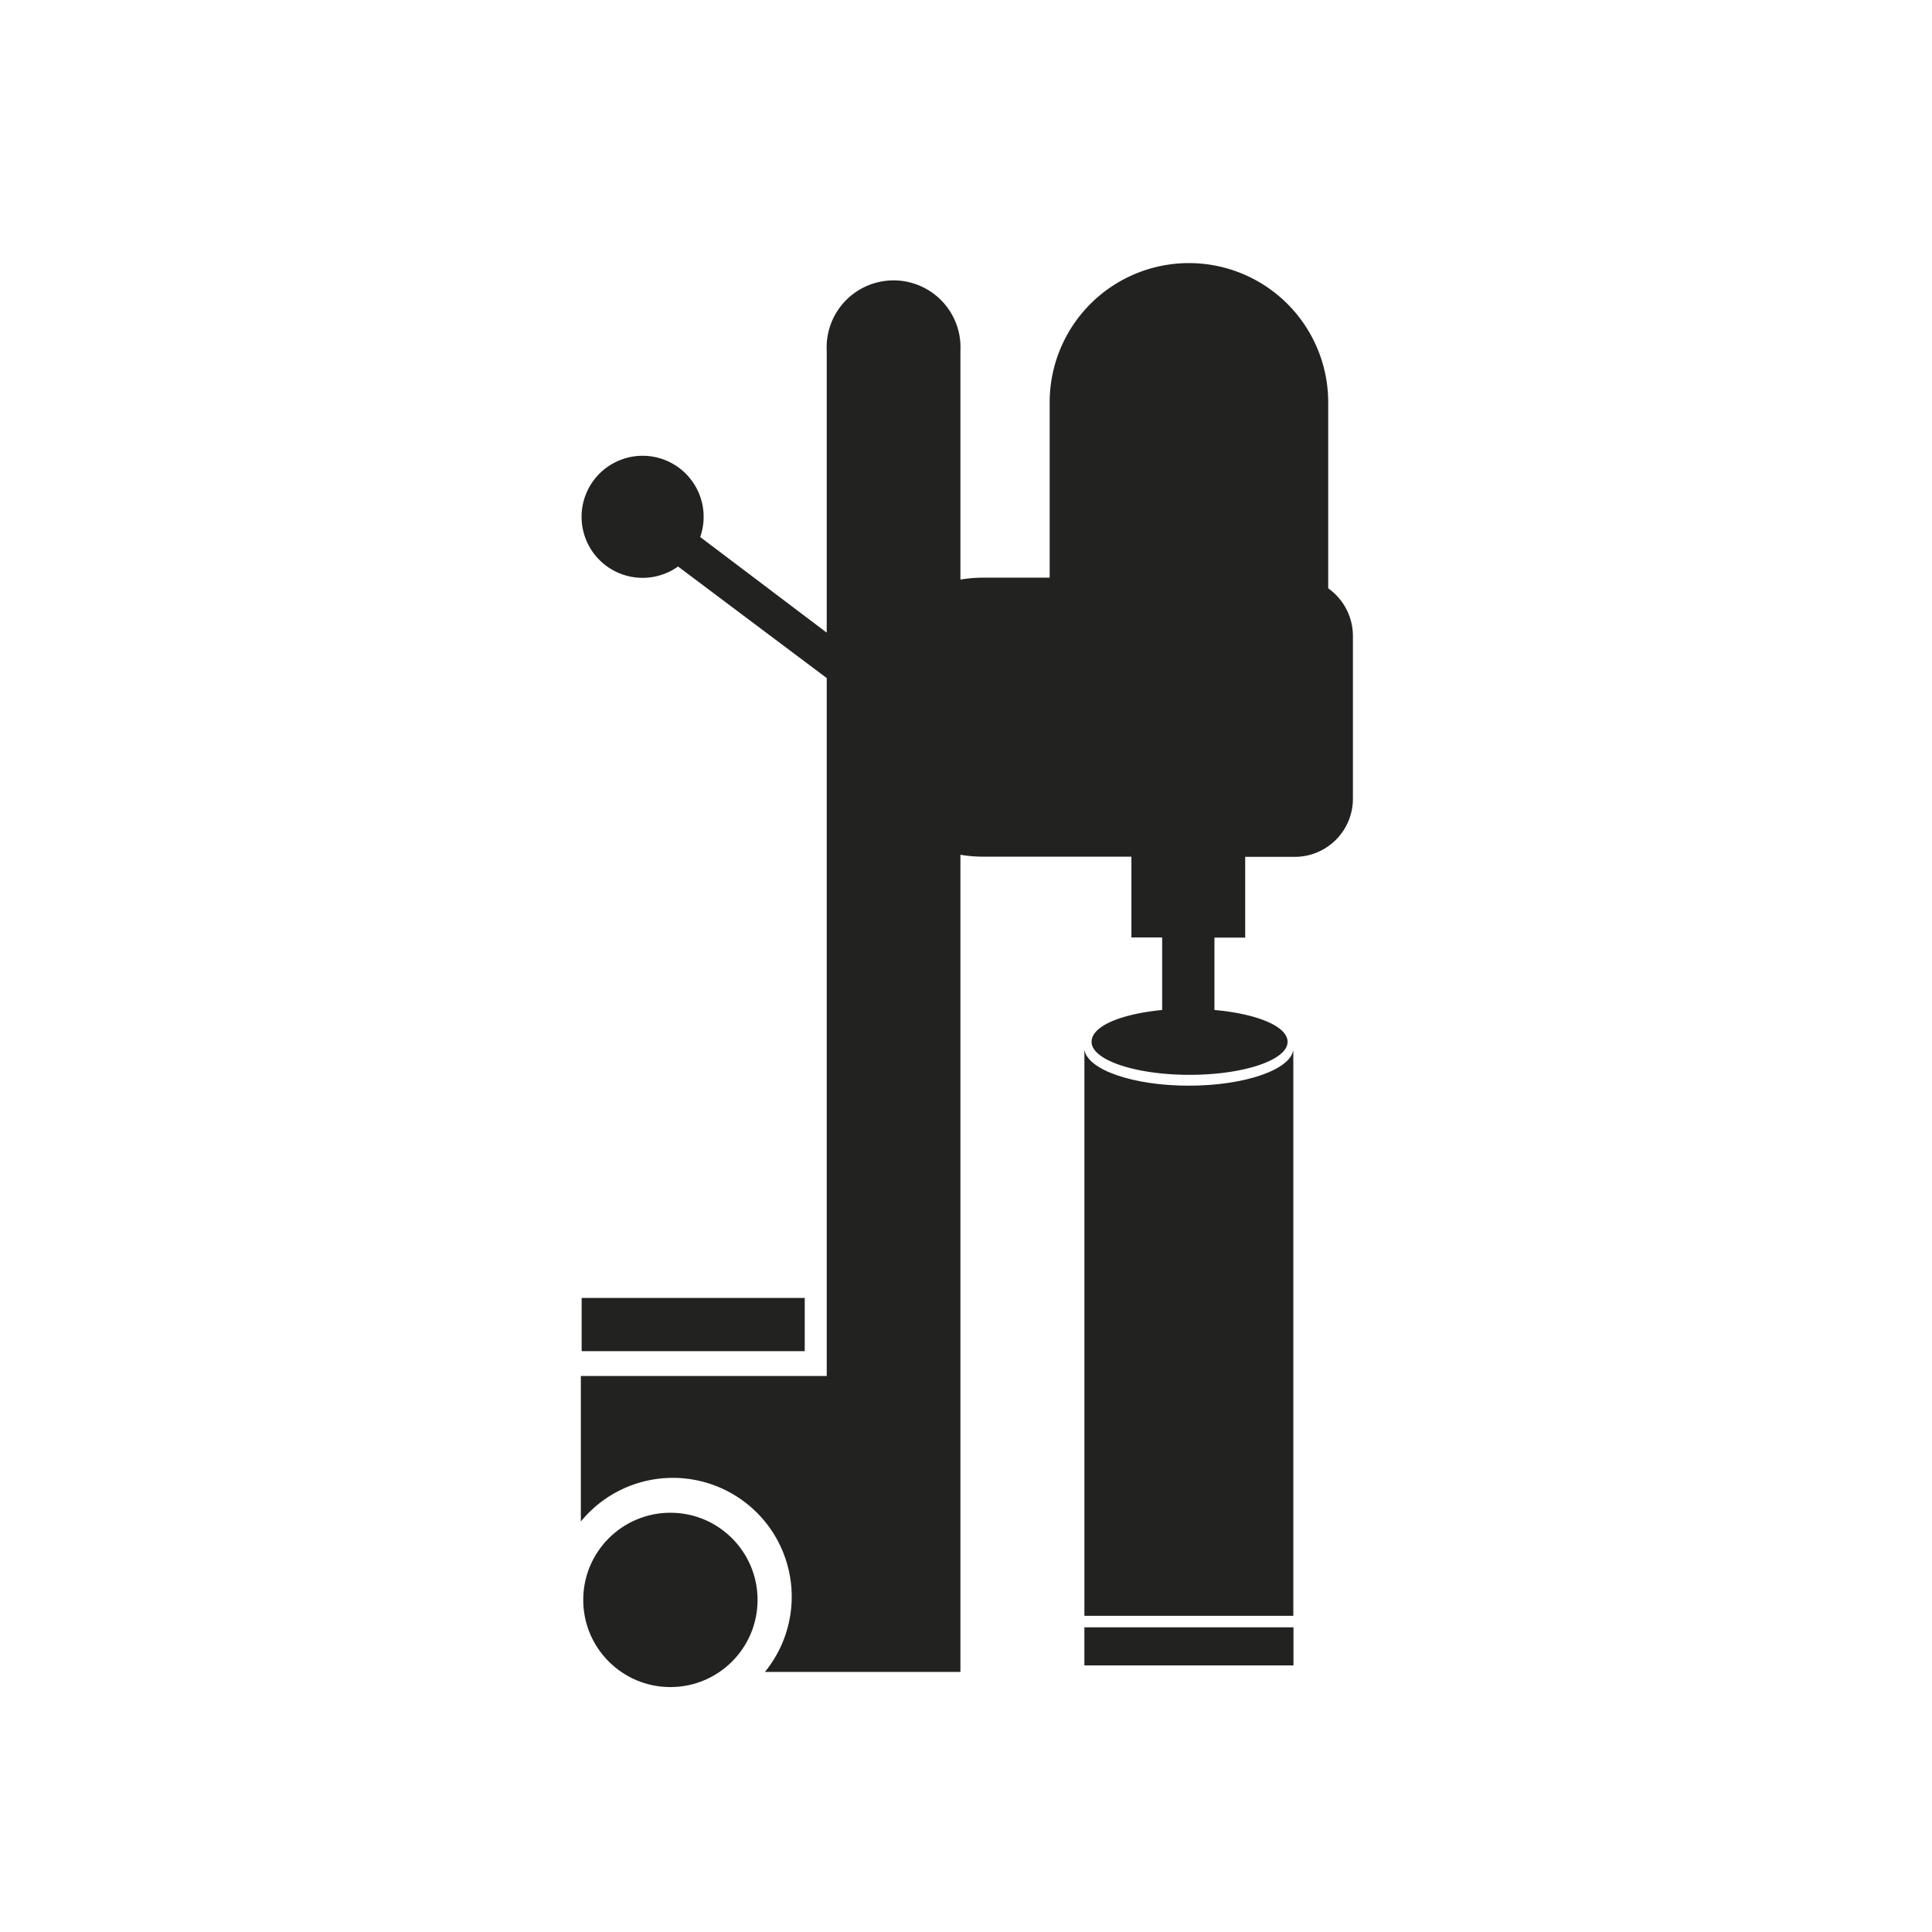 <svg id="Calque_2" data-name="Calque 2" xmlns="http://www.w3.org/2000/svg" viewBox="0 0 121.24 121.24"><defs><style>.cls-1{fill:none;}.cls-2{fill:#222221;}</style></defs><title>Core Drill</title><rect class="cls-1" width="121.24" height="121.24"/><path class="cls-2" d="M74.6,68.13c-3.5,0-6.36-1-6.55-2.26h0V101.4H81.16V65.87h0C81,67.13,78.1,68.13,74.6,68.13Z"/><rect class="cls-2" x="68.05" y="102.12" width="13.12" height="2.39"/><path class="cls-2" d="M83.35,36.92V25.25a8.74,8.74,0,0,0-8.74-8.74h0a8.74,8.74,0,0,0-8.74,8.74v11H61.69a8.76,8.76,0,0,0-1.42.12V22a4.2,4.2,0,1,0-8.39,0V39.7l-7.94-6a3.83,3.83,0,1,0-1.39,1.85l9.33,7v43.8H36.45v9.13A7.44,7.44,0,0,1,48,104.92H60.27V53.64a8.76,8.76,0,0,0,1.42.12H71v5.07h1.93v4.55c-2.56.25-4.43,1-4.43,2,0,1.14,2.75,2.07,6.15,2.07s6.15-.93,6.15-2.07c0-1-2-1.77-4.59-2V58.84h1.93V53.77H81.3a3.63,3.63,0,0,0,2-.63h0a3.64,3.64,0,0,0,1.6-3V39.94A3.66,3.66,0,0,0,83.35,36.92Z"/><circle class="cls-2" cx="42.07" cy="100.4" r="5.47"/><rect class="cls-2" x="36.5" y="81.45" width="14" height="3.34"/></svg>